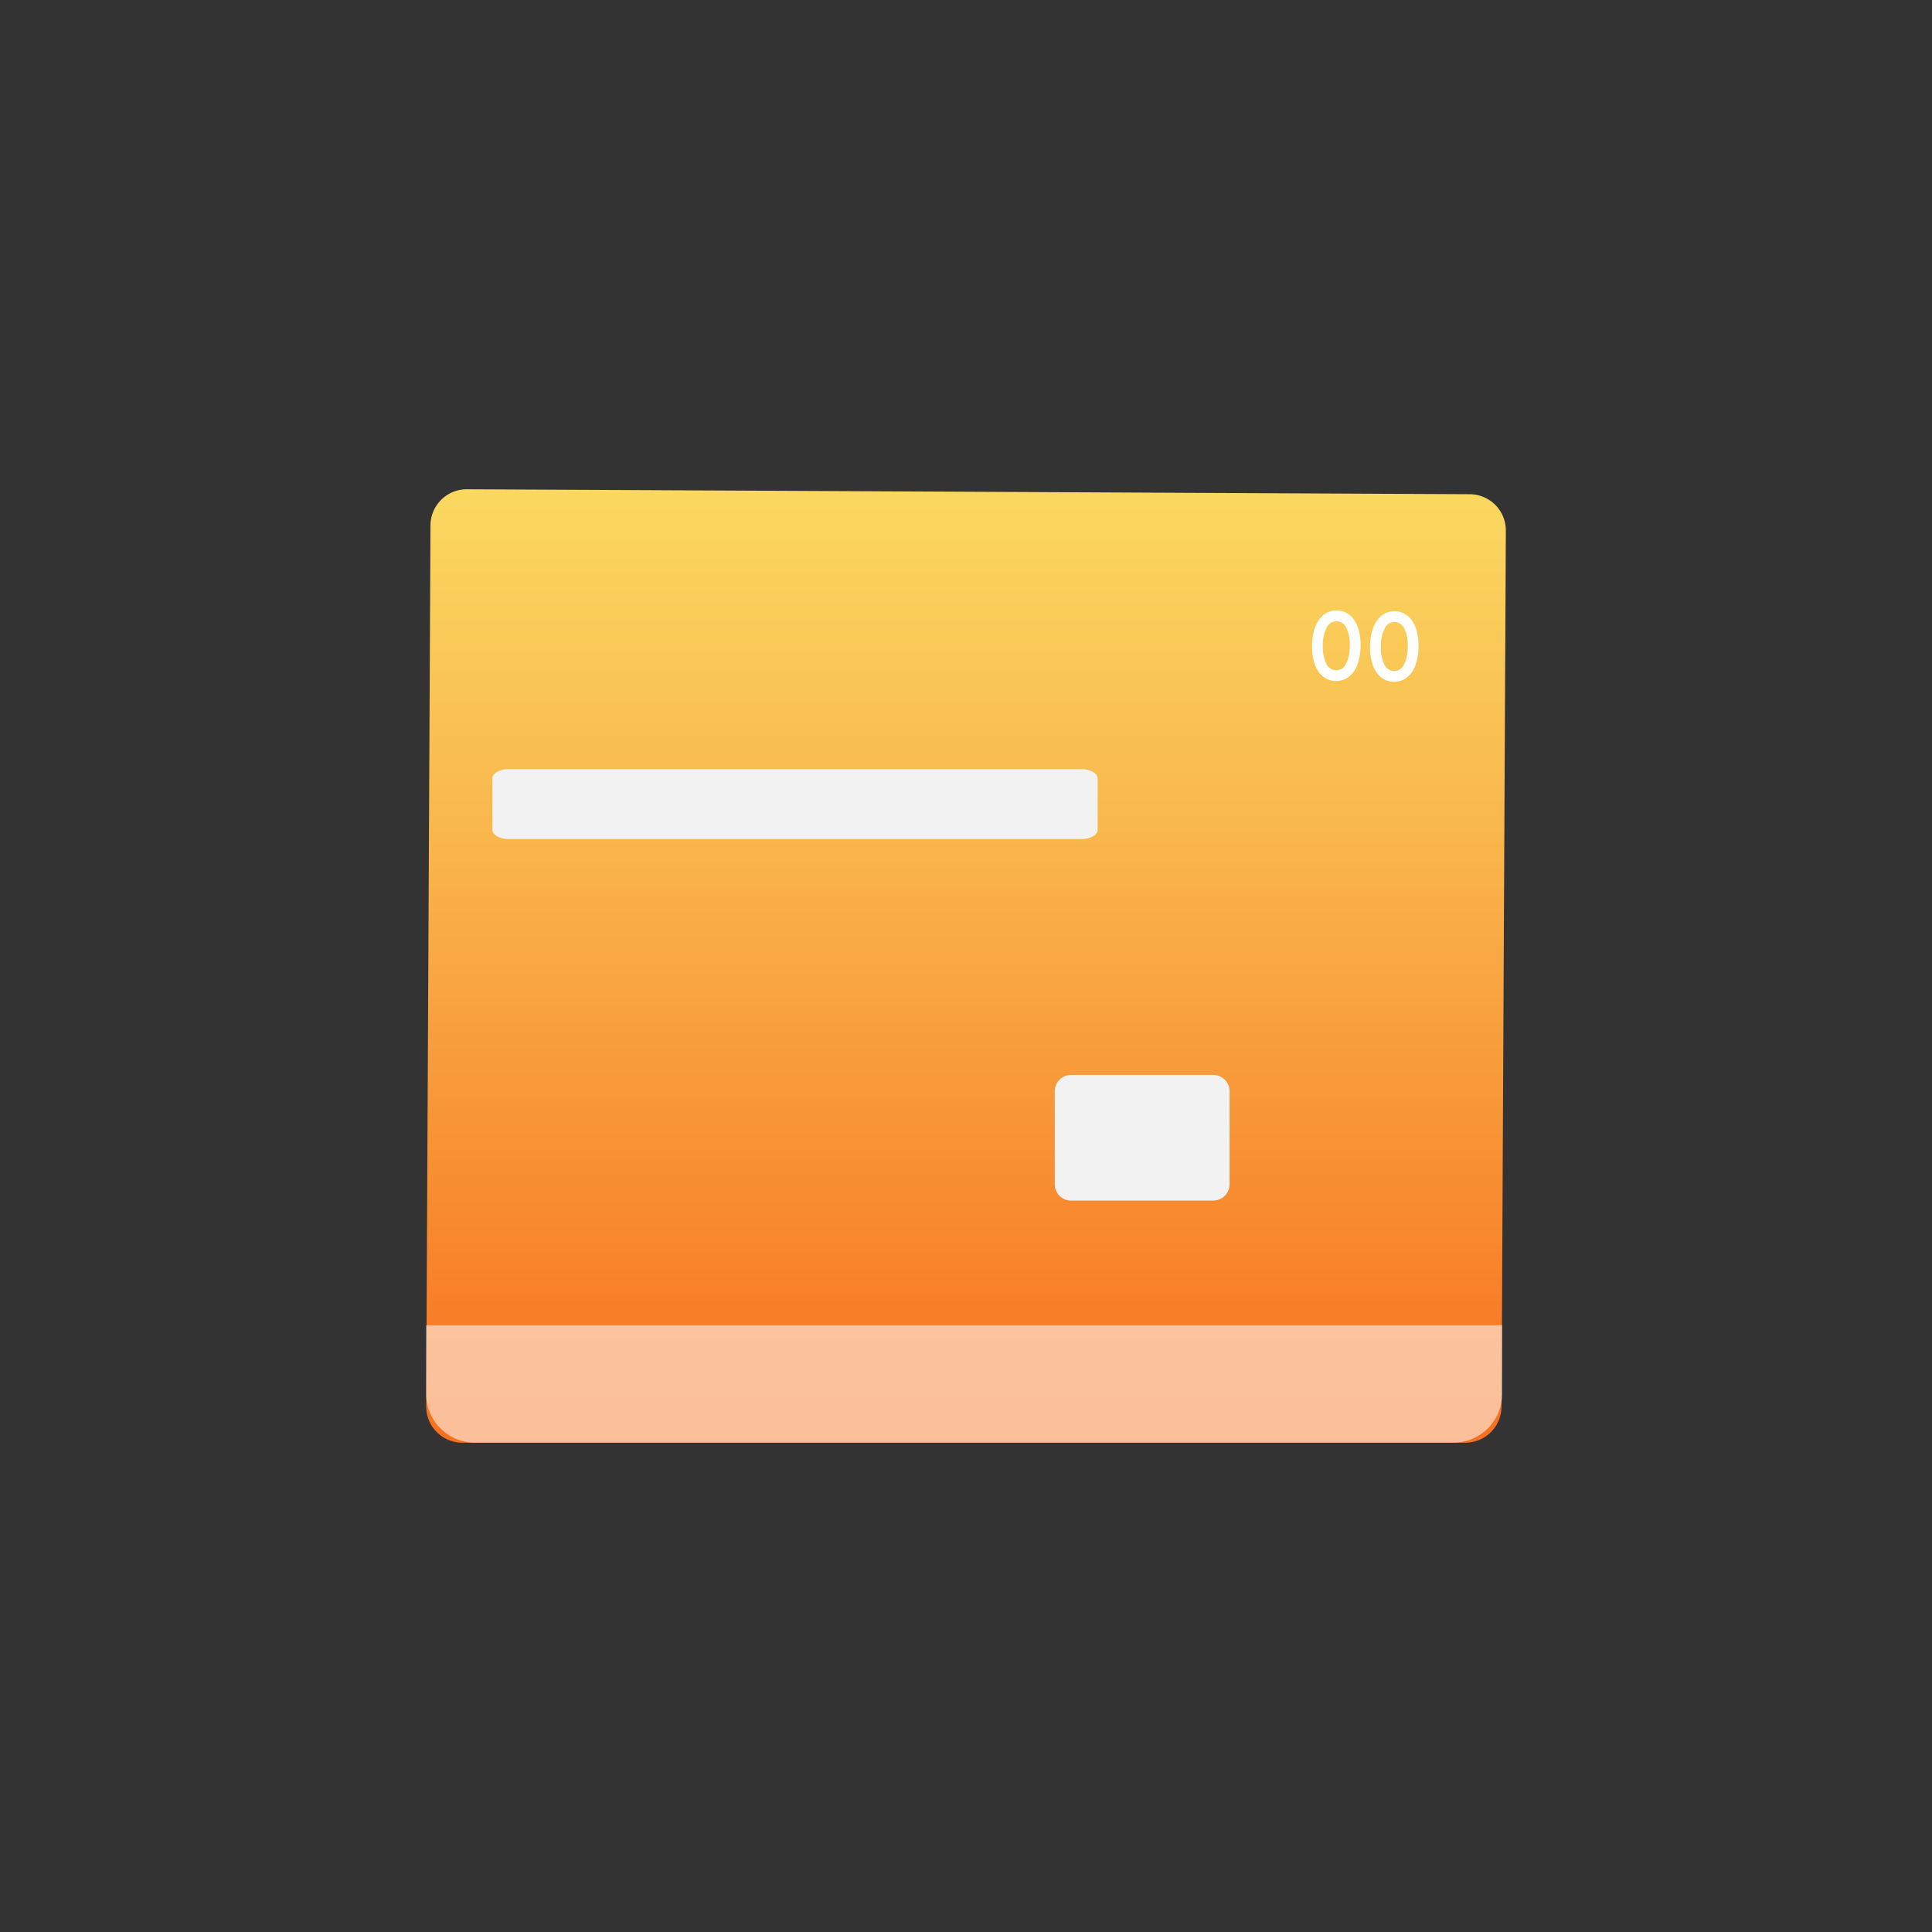 <svg id="e28ee413-0785-4eef-831b-ee4671e68dce" data-name="Calque 1" xmlns="http://www.w3.org/2000/svg" xmlns:xlink="http://www.w3.org/1999/xlink" viewBox="0 0 140 140"><rect x="0" y="0" width="140" height="140" fill="#333333" stroke="none"/><defs><style>.b65dc0af-0e97-4588-a32c-04c906715845{fill:url(#b7034f01-c7b7-4023-a9bc-5d1e72f23cf5);}.a862ae11-1b67-4bde-99ab-d14652575810{fill:#f2f2f2;}.aef9df5f-4c68-4e02-ac07-a4f473969b00{isolation:isolate;}.b3cb2041-6b52-475c-8371-579af4b76476,.eb772c46-51e2-49ef-bf0e-d6207e648604{fill:#fff;}.eb772c46-51e2-49ef-bf0e-d6207e648604{opacity:0.55;}</style><linearGradient id="b7034f01-c7b7-4023-a9bc-5d1e72f23cf5" x1="-170.881" y1="162.604" x2="-170.881" y2="162.153" gradientTransform="matrix(177.998, 0.877, 0.774, -156.998, 30360.816, 25714.09)" gradientUnits="userSpaceOnUse"><stop offset="0" stop-color="#fad961"/><stop offset="0.359" stop-color="#f9b64b"/><stop offset="1" stop-color="#f76b1c"/></linearGradient></defs><title>Sans titre - 2</title><path id="b8c63b0d-505f-4543-bc28-8a2e36cd2430" data-name="Mask-6" class="b65dc0af-0e97-4588-a32c-04c906715845" d="M33.834,35.455l72.671.358a2.627,2.627,0,0,1,2.614,2.64l-.313,63.478a2.627,2.627,0,0,1-2.64,2.614l-72.671,0A2.627,2.627,0,0,1,30.881,101.905l.313-63.836A2.627,2.627,0,0,1,33.834,35.455Z"/><g id="a6455e6a-e751-484d-a520-5cec945a026d" data-name="Group 17"><path id="a3256920-005c-44cf-8e18-5130fb1221d5" data-name="Rectangle-2" class="a862ae11-1b67-4bde-99ab-d14652575810" d="M77.583,77.894H87.947a1.184,1.184,0,0,1,1.152,1.214v6.676a1.184,1.184,0,0,1-1.152,1.214H77.583a1.184,1.184,0,0,1-1.152-1.214V79.108A1.184,1.184,0,0,1,77.583,77.894Z"/></g><g id="f7655123-3f82-4442-acc2-d9fda71bf887" data-name=" 02" class="aef9df5f-4c68-4e02-ac07-a4f473969b00"><g class="aef9df5f-4c68-4e02-ac07-a4f473969b00"><path class="b3cb2041-6b52-475c-8371-579af4b76476" d="M96.093,49.168a1.635,1.635,0,0,1-.549-.501,2.477,2.477,0,0,1-.352-.812,4.218,4.218,0,0,1-.115-1.084,3.906,3.906,0,0,1,.227-1.329,1.996,1.996,0,0,1,.619-.893,1.447,1.447,0,0,1,.943-.312,1.485,1.485,0,0,1,.708.182,1.64,1.64,0,0,1,.55.501,2.462,2.462,0,0,1,.352.811,4.166,4.166,0,0,1,.115,1.085,3.955,3.955,0,0,1-.225,1.331,1.965,1.965,0,0,1-.619.891,1.539,1.539,0,0,1-1.654.129Zm1.44-1.06a2.73,2.73,0,0,0,.274-1.301,2.702,2.702,0,0,0-.244-1.308.776.776,0,0,0-1.426-.019,2.73,2.73,0,0,0-.277,1.301,2.693,2.693,0,0,0,.247,1.303.775.775,0,0,0,1.426.024Z"/><path class="b3cb2041-6b52-475c-8371-579af4b76476" d="M100.295,49.224a1.626,1.626,0,0,1-.549-.501,2.477,2.477,0,0,1-.352-.812,4.217,4.217,0,0,1-.115-1.084,3.906,3.906,0,0,1,.227-1.329,1.996,1.996,0,0,1,.619-.893,1.449,1.449,0,0,1,.943-.312,1.49,1.49,0,0,1,.708.182,1.647,1.647,0,0,1,.549.501,2.462,2.462,0,0,1,.352.811,4.166,4.166,0,0,1,.115,1.085,3.955,3.955,0,0,1-.225,1.331,1.965,1.965,0,0,1-.619.891,1.537,1.537,0,0,1-1.653.129Zm1.439-1.06a2.73,2.73,0,0,0,.274-1.301,2.702,2.702,0,0,0-.244-1.308.775.775,0,0,0-1.425-.019,2.73,2.73,0,0,0-.277,1.301,2.693,2.693,0,0,0,.247,1.303.774.774,0,0,0,1.425.024Z"/></g></g><path class="eb772c46-51e2-49ef-bf0e-d6207e648604" d="M30.881,96.031h77.968a0,0,0,0,1,0,0v4.974a3.54,3.54,0,0,1-3.54,3.54h-70.888a3.54,3.54,0,0,1-3.54-3.54V96.031a0,0,0,0,1,0,0Z"/><g id="e9659305-f8f2-4900-aa34-4ed1b3e50bd1" data-name="Group 21"><path id="bc5ea22b-9557-4a4d-b5f3-b8d0e03fcfad" data-name="Rectangle" class="a862ae11-1b67-4bde-99ab-d14652575810" d="M36.835,55.736h41.551c.637,0,1.154.302,1.154.675v3.715c0,.373-.517.675-1.154.675H36.835c-.637,0-1.154-.302-1.154-.675v-3.715C35.681,56.038,36.198,55.736,36.835,55.736Z"/></g></svg>
